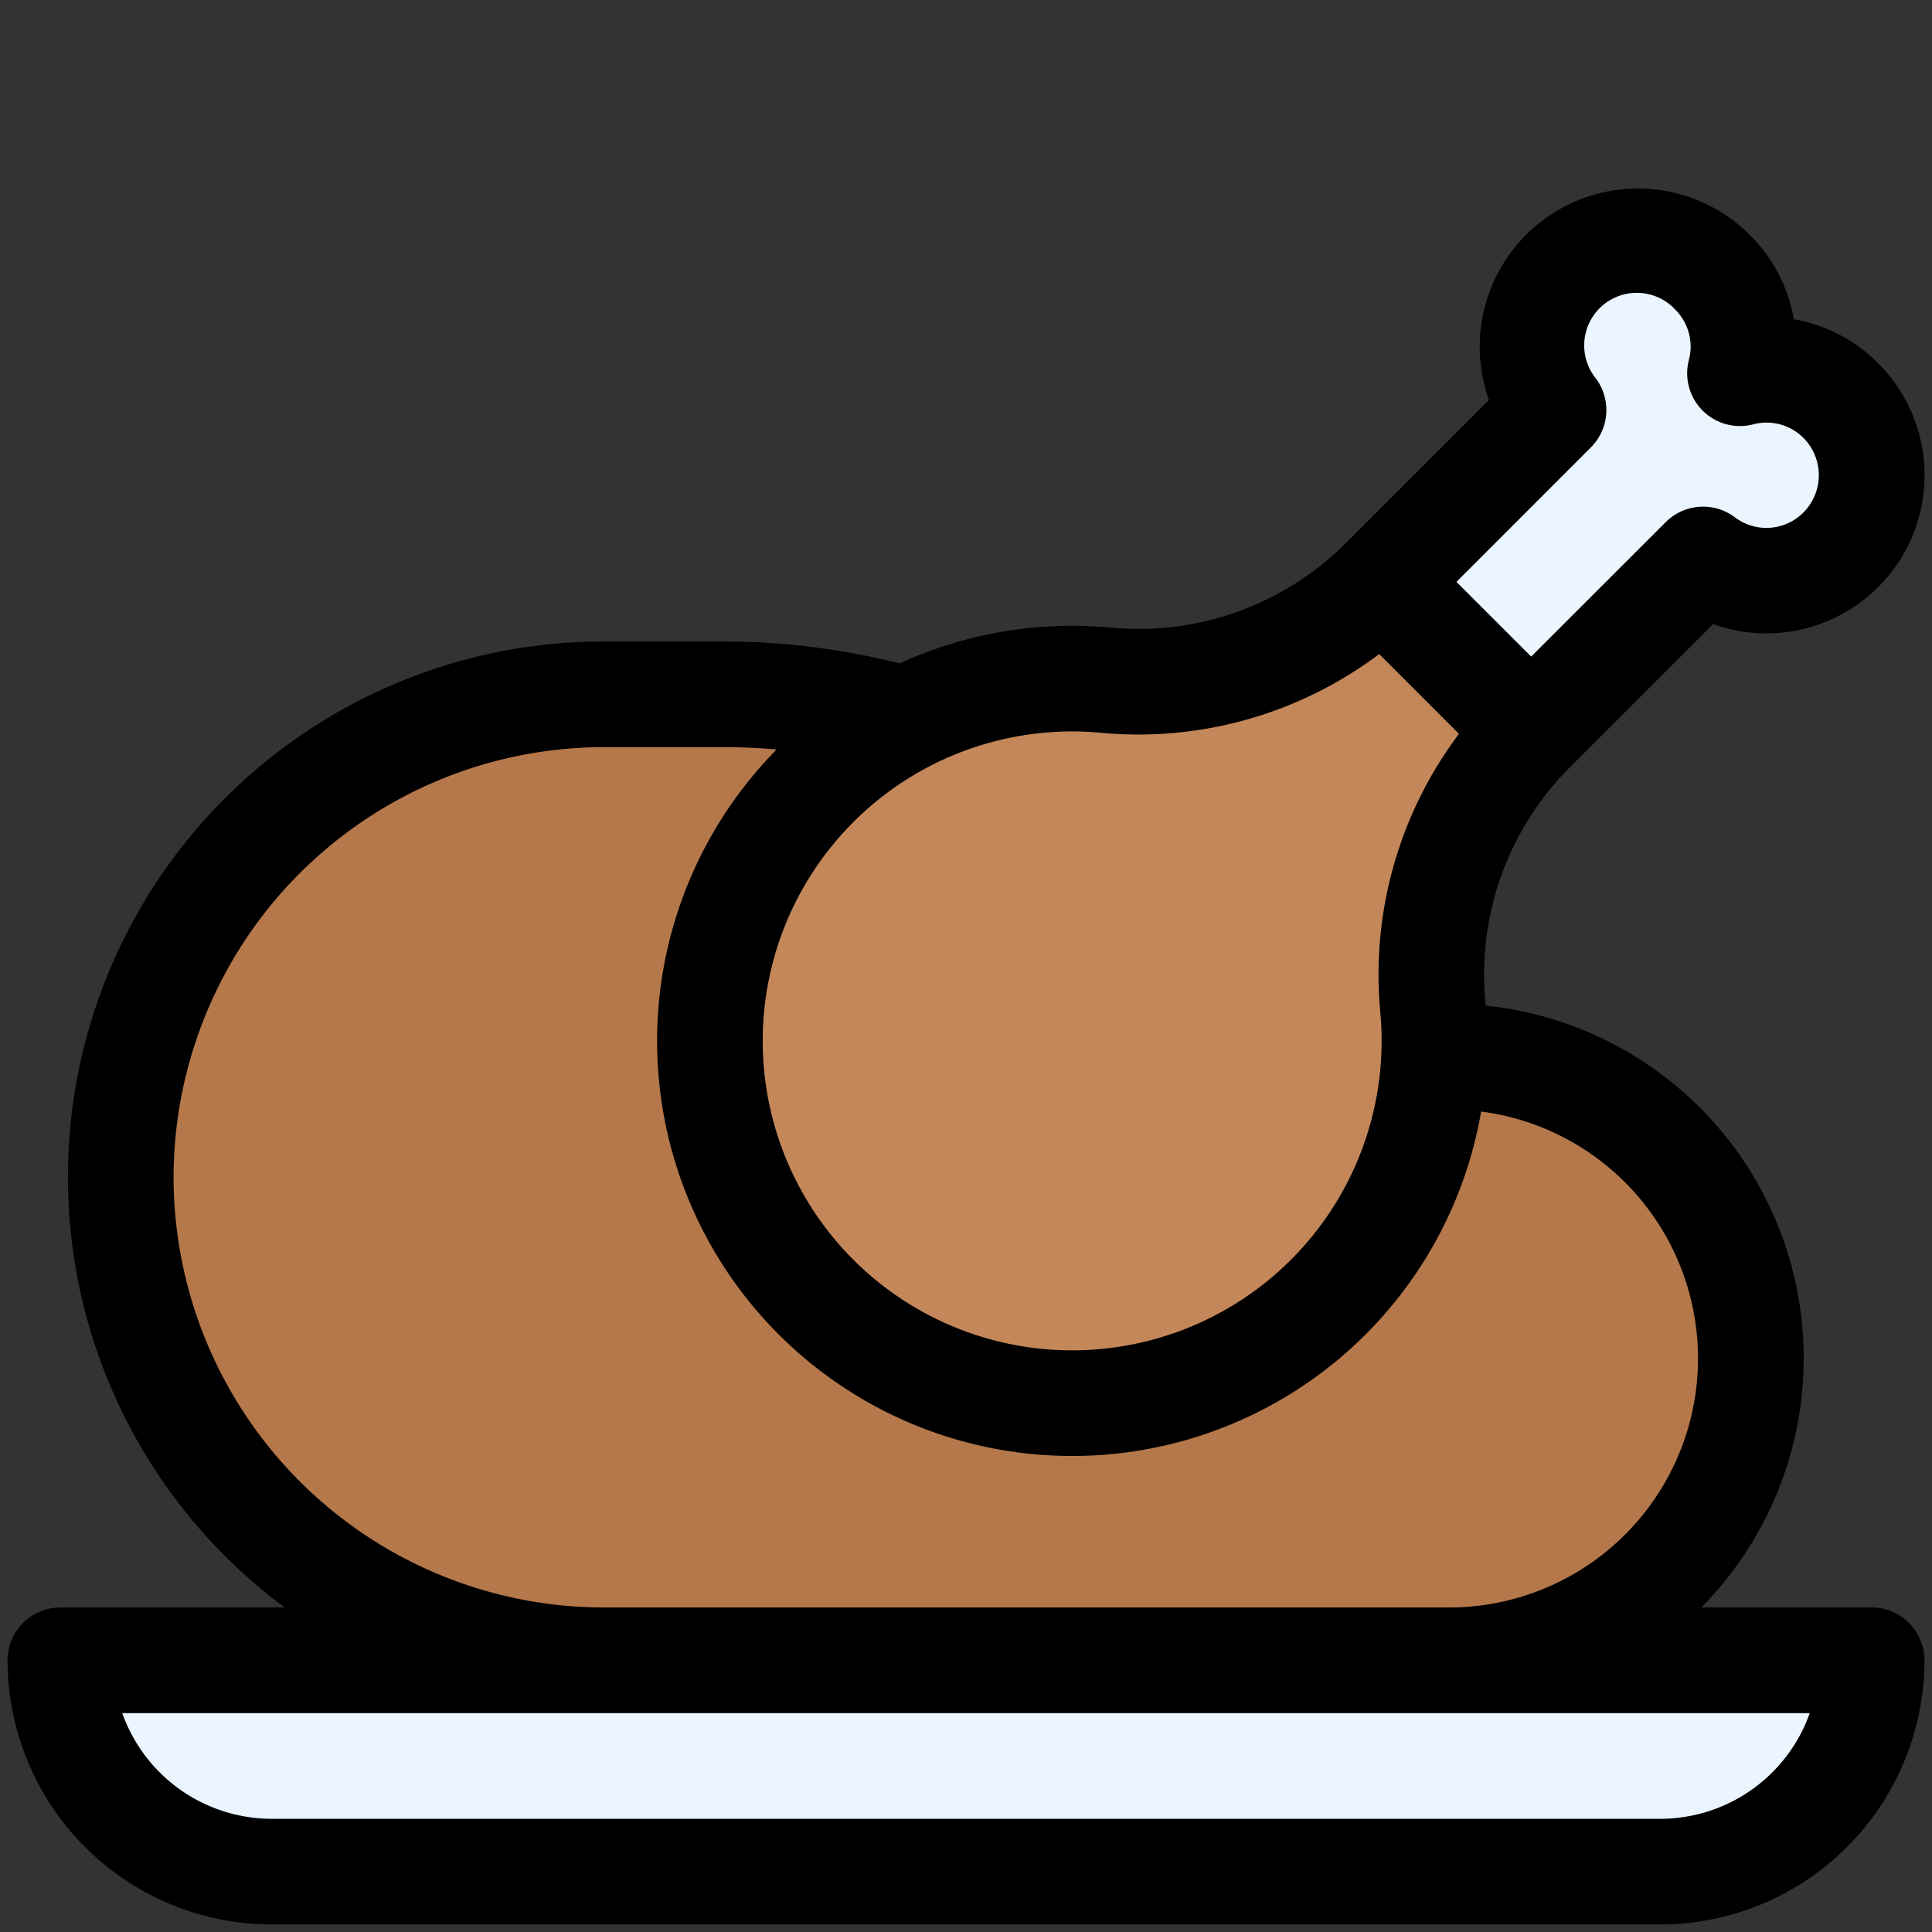 <svg id="Filled_Expand" height="512" viewBox="0 0 64 64" width="512" xmlns="http://www.w3.org/2000/svg" data-name="Filled Expand"><rect x="0" y="0" width="64" height="64" fill="#333333" stroke="none"/><path d="m41.6 31.8a22 22 0 0 0 -17.6-8.8h-4a16 16 0 0 0 -16 16 16 16 0 0 0 16 16h28a10 10 0 0 0 10-10 10 10 0 0 0 -10-10 8 8 0 0 1 -6.4-3.2z" fill="#b4784b"/><path d="m2 55h60a0 0 0 0 1 0 0 7 7 0 0 1 -7 7h-46a7 7 0 0 1 -7-7 0 0 0 0 1 0 0z" fill="#ebf5ff"/><path d="m44 42.966a11.968 11.968 0 0 0 3.468-9.566 11.461 11.461 0 0 1 3.254-9.171l-4.95-4.95a11.461 11.461 0 0 1 -9.172 3.253 11.968 11.968 0 0 0 -9.566 3.468" fill="#c3875a"/><path d="m27.034 26a12 12 0 0 0 16.966 16.966" fill="#c3875a"/><path d="m60.975 18.218a3.49 3.49 0 0 0 -3.34-5.853 3.491 3.491 0 1 0 -6.17 1.221l-5.693 5.692 4.95 4.95 5.692-5.693a3.491 3.491 0 0 0 4.561-.317z" fill="#ebf5ff"/><path d="m62 53.25h-5.644a11.742 11.742 0 0 0 -7.14-19.937c0-.025 0-.049-.005-.074a9.706 9.706 0 0 1 2.748-7.776l4.789-4.789a5.239 5.239 0 0 0 5.463-8.645 5.177 5.177 0 0 0 -2.789-1.454 5.177 5.177 0 0 0 -1.454-2.789 5.24 5.24 0 0 0 -8.645 5.464l-4.789 4.788a9.7 9.7 0 0 1 -7.775 2.748 13.726 13.726 0 0 0 -6.96 1.191 23.737 23.737 0 0 0 -5.799-.727h-4a17.744 17.744 0 0 0 -10.57 32h-7.43a1.749 1.749 0 0 0 -1.75 1.75 8.76 8.76 0 0 0 8.75 8.75h46a8.76 8.76 0 0 0 8.75-8.75 1.749 1.749 0 0 0 -1.75-1.75zm-9.3-38.43a1.748 1.748 0 0 0 .164-2.285 1.742 1.742 0 0 1 2.636-2.275 1.731 1.731 0 0 1 .445 1.669 1.751 1.751 0 0 0 .455 1.671 1.751 1.751 0 0 0 1.67.459 1.728 1.728 0 0 1 1.669.445 1.752 1.752 0 0 1 0 2.474 1.727 1.727 0 0 1 -2.274.154 1.751 1.751 0 0 0 -2.286.164l-4.457 4.454-2.475-2.474zm-16.256 9.452a13.273 13.273 0 0 0 9.244-2.606l2.643 2.644a13.269 13.269 0 0 0 -2.605 9.244 10.251 10.251 0 1 1 -9.282-9.282zm-30.694 14.728a14.267 14.267 0 0 1 14.25-14.25h4c.575 0 1.152.028 1.727.078a13.749 13.749 0 1 0 23.338 11.993 8.249 8.249 0 0 1 -1.065 16.429h-28a14.267 14.267 0 0 1 -14.25-14.25zm49.25 21.25h-46a5.259 5.259 0 0 1 -4.95-3.5h55.9a5.259 5.259 0 0 1 -4.95 3.5z"/></svg>